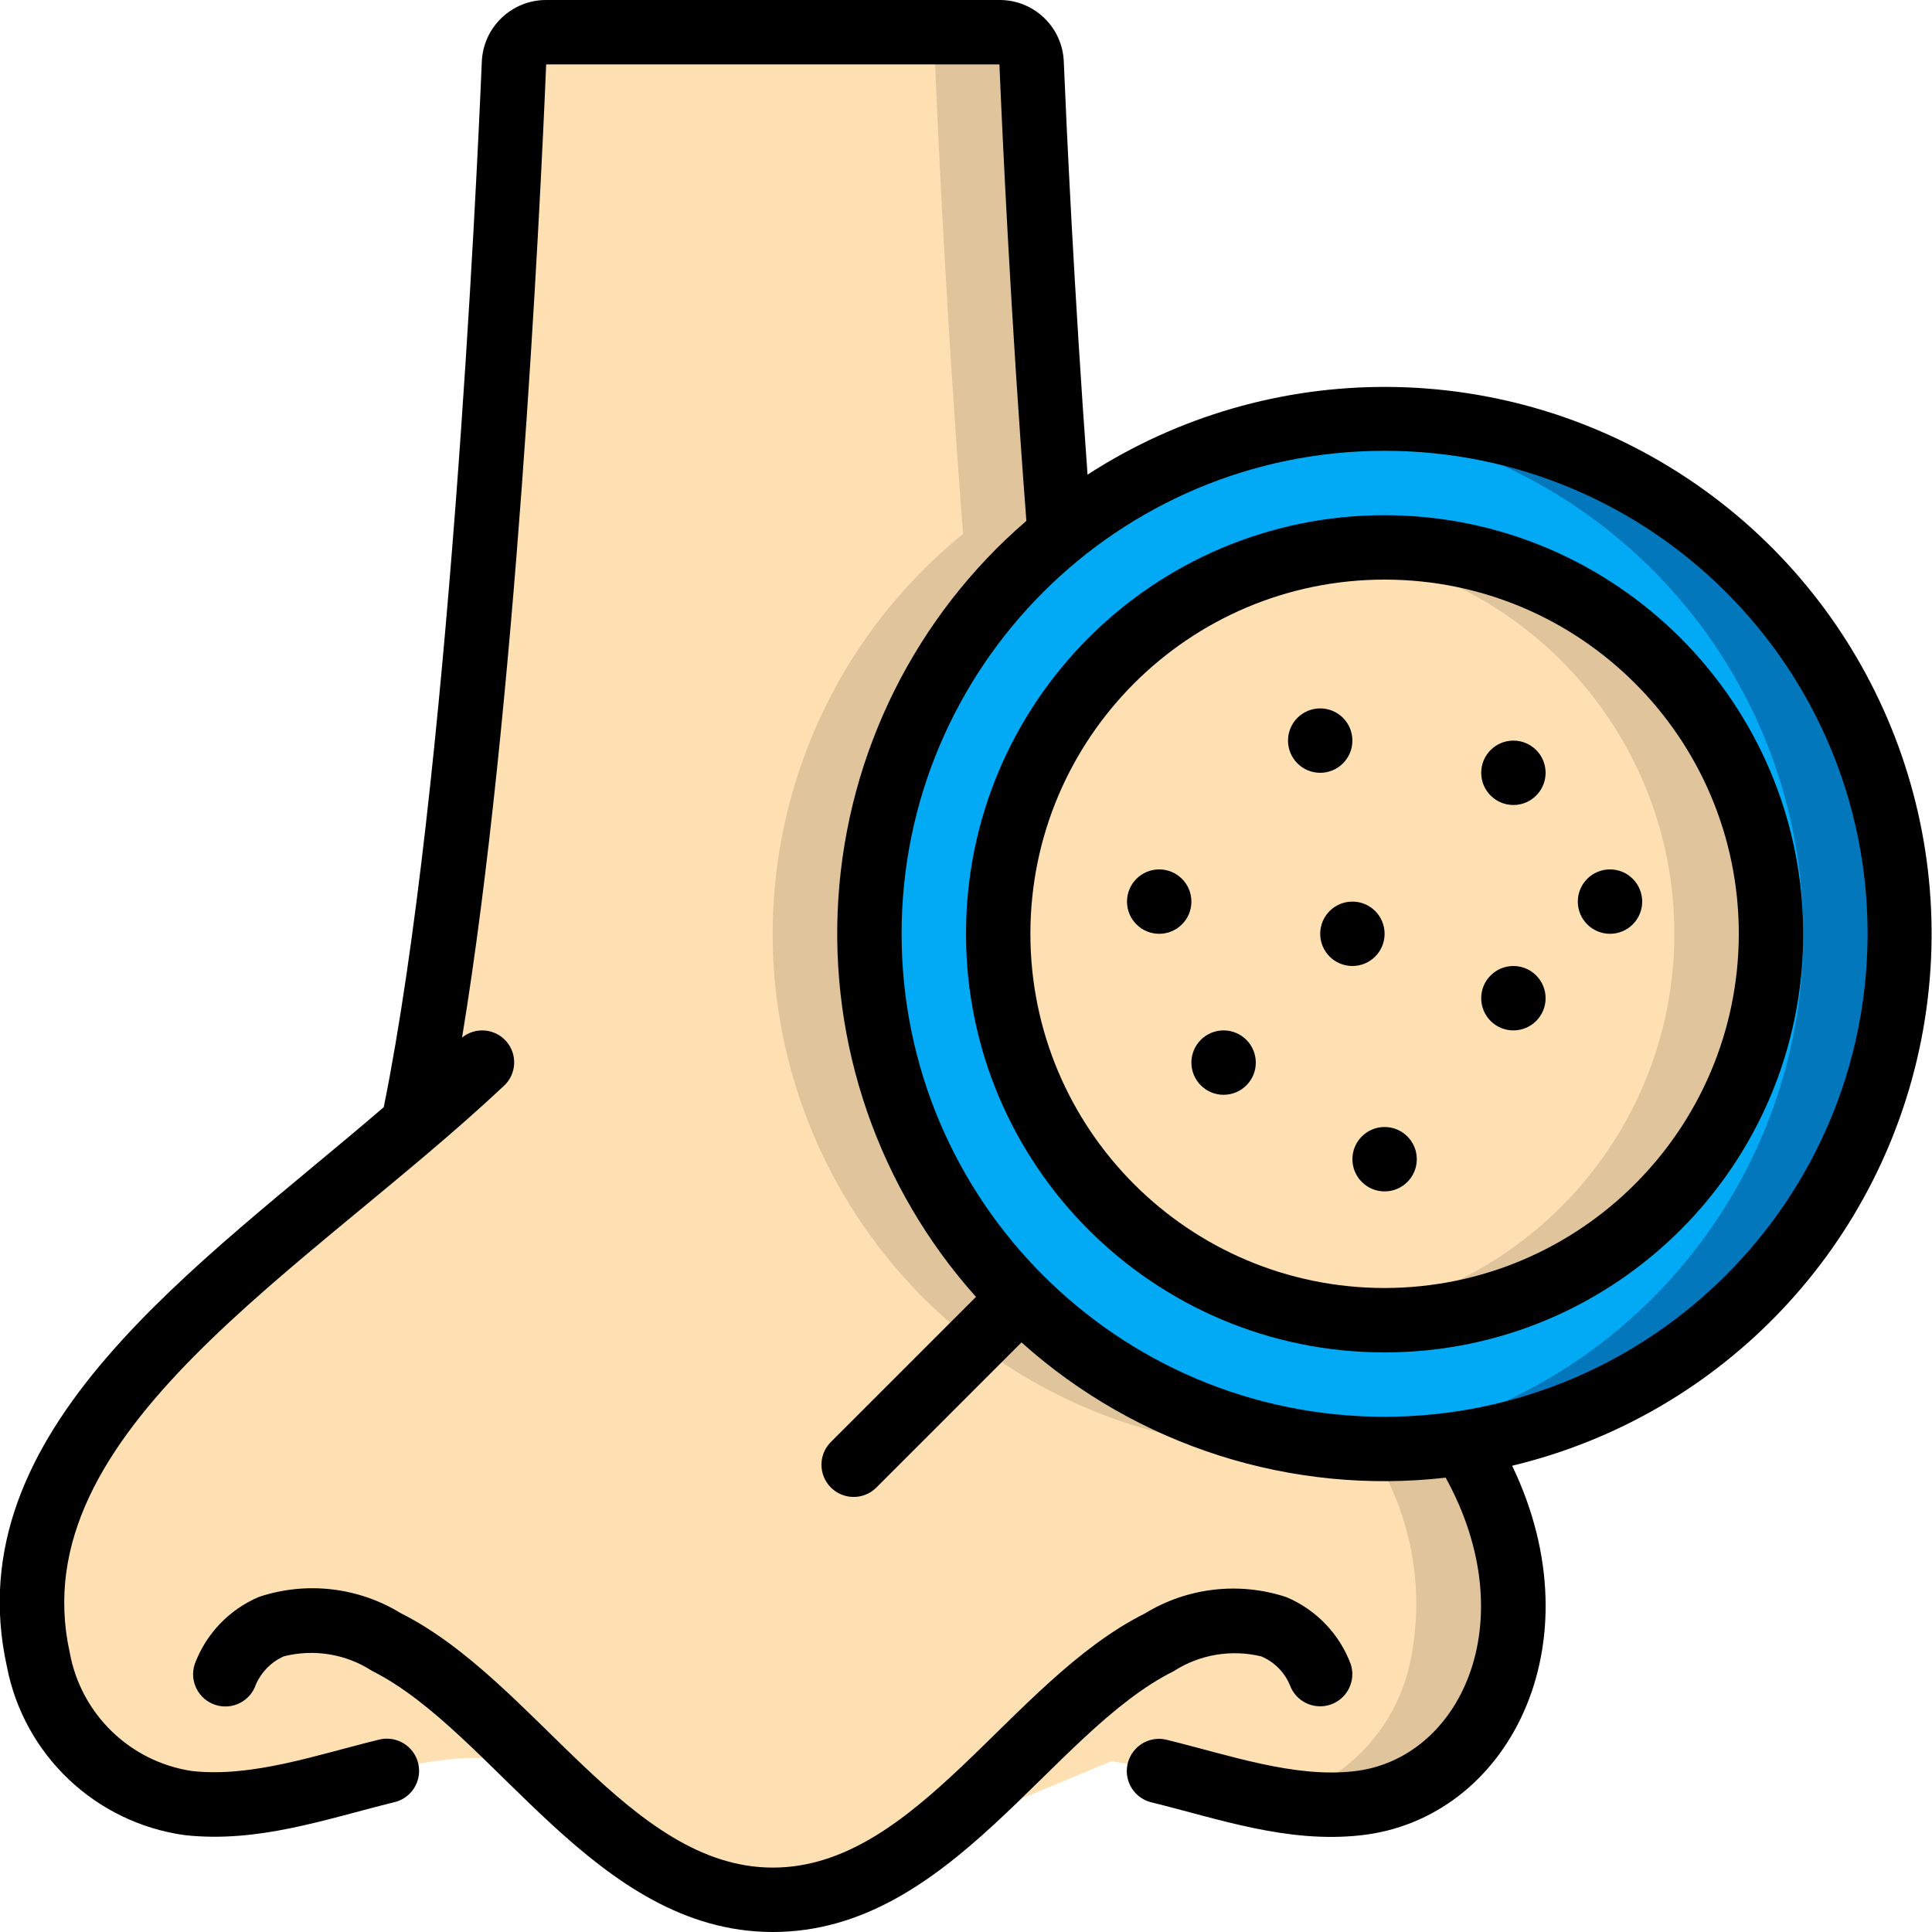 <svg height="512" viewBox="0 0 60 60" width="512" xmlns="http://www.w3.org/2000/svg"><g id="024---Blackheads" fill="none"><g id="Layer_3" transform="translate(0 1)"><path id="Shape" d="m14.97 32c-.7.66-1.42 1.29-2.14 1.92" fill="#ffe0b2"/><path id="Shape" d="m46.81 50.54c-.436 2.332-2.311 4.126-4.66 4.46-3.89.43-7.79-2.54-11.09-.9-.871.451-1.615 1.115-2.16 1.93-1.36 1.197-3.09 1.893-4.9 1.97-2.84 0-5.04-1.94-7.15-3.99-3.36-1.45-7.16 1.41-11 .99-2.349-.334-4.224-2.128-4.66-4.46-1-4.53 2.11-8.34 5.24-11.16 2.09-1.88 4.28-3.62 6.4-5.46 2.06-9.88 2.95-28.54 3.13-32.96.025-.535.465-.956 1-.96h14.08c.533-.001.973.417 1 .95.09 2.23.36 8.09.87 14.63-5.258 4.27-7.258 11.39-4.991 17.773s8.307 10.648 15.081 10.647c.817.001 1.632-.059 2.44-.18 1.343 1.964 1.837 4.387 1.37 6.72z" fill="#ffe0b2"/><path id="Shape" d="m29.04.95c.09 2.23.36 8.09.87 14.63-5.258 4.27-7.258 11.39-4.991 17.773s8.307 10.648 15.081 10.647c.509 0 1.008-.03 1.5-.076-6.468-.61-11.925-5.071-13.809-11.289-1.884-6.217.178-12.957 5.219-17.055-.51-6.54-.78-12.4-.87-14.63-.027-.533-.467-.951-1-.95h-3c.533-.001.973.417 1 .95z" fill="#dfc49c"/><path id="Shape" d="m45.44 43.82c-.808.121-1.623.181-2.44.18-.159 0-.313-.019-.47-.024 1.278 1.933 1.738 4.293 1.28 6.564-.415 2.122-2.015 3.815-4.11 4.35.808.149 1.632.186 2.45.11 2.349-.334 4.224-2.128 4.66-4.46.467-2.333-.027-4.756-1.37-6.72z" fill="#dfc49c"/><path id="Shape" d="m7 51s1-3 5-1c1.802 1.095 3.435 2.446 4.85 4.01" fill="#ffe0b2"/><path id="Shape" d="m28.9 56.03c.74-.58 1.45-1.25 2.16-1.93 1.44-1.599 3.104-2.98 4.94-4.1 4-2 5 1 5 1" fill="#ffe0b2"/><path id="Shape" d="m59 28c-0 7.896-5.757 14.612-13.56 15.82-.808.121-1.623.181-2.44.18-8.837 0-16-7.163-16-16s7.163-16 16-16 16 7.163 16 16z" fill="#02a9f4"/><path id="Shape" d="m43 12c-.512 0-1.018.028-1.518.075 8.045.746 14.271 7.373 14.514 15.449.244 8.076-5.571 15.066-13.556 16.296-.31.046-.622.076-.936.1.496.05.996.08 1.496.08.817.001 1.632-.059 2.44-.18 8.286-1.253 14.201-8.688 13.56-17.043s-7.62-14.801-16-14.777z" fill="#0377bc"/><circle id="Oval" cx="43" cy="28" fill="#ffe0b2" r="12"/><path id="Shape" d="m43 16c-.502.002-1.003.035-1.5.1 5.998.751 10.499 5.851 10.499 11.896s-4.5 11.145-10.499 11.896c4.451.6 8.865-1.336 11.438-5.017 2.573-3.681 2.875-8.492.783-12.466s-6.23-6.447-10.721-6.409z" fill="#dfc49c"/></g><g id="Layer_2" fill="#000" transform="translate(-1)"><path id="Shape" d="m37.45 51.9c.804-.518 1.786-.684 2.716-.46.404.168.724.489.892.893.186.511.747.78 1.262.605.515-.175.795-.73.631-1.249-.35-.942-1.074-1.698-2-2.088-1.47-.487-3.08-.3-4.4.509-4.181 2.09-7.067 7.89-11.551 7.89-4.466 0-7.387-5.812-11.552-7.9-1.32-.81-2.93-.996-4.4-.509-.926.39-1.65 1.146-2 2.088-.175.525.109 1.091.634 1.266s1.091-.109 1.266-.634c.17-.388.478-.699.865-.872.936-.237 1.929-.074 2.739.451 3.811 1.91 6.931 8.11 12.448 8.11 5.539 0 8.609-6.185 12.45-8.1z"/><path id="Shape" d="m34.775 14.741c-.422-5.772-.654-10.808-.738-12.829-.043-1.072-.927-1.917-2-1.912h-14.074c-1.072-.001-1.954.843-2 1.914-.155 3.7-1.026 22.479-3.045 32.47-5.73 4.935-13.327 10.016-11.704 17.372.53 2.748 2.752 4.853 5.524 5.236 2.282.251 4.384-.5 6.5-1.021.352-.08.634-.344.736-.691.103-.346.011-.721-.241-.98-.251-.259-.623-.363-.973-.271-1.927.471-3.938 1.181-5.804.971-1.92-.29-3.443-1.768-3.79-3.678-1.516-6.87 7.362-11.847 13.484-17.6.393-.364.427-.974.076-1.379-.351-.405-.96-.458-1.376-.121 1.663-10.104 2.411-25.422 2.612-30.222h14.076c.091 2.179.352 7.847.837 14.176-3.441 2.965-5.545 7.189-5.839 11.722-.294 4.532 1.246 8.993 4.274 12.378l-4.518 4.518c-.379.392-.374 1.016.012 1.402s1.009.391 1.402.012l4.518-4.518c3.589 3.218 8.384 4.747 13.173 4.2 2.471 4.49.447 8.759-2.858 9.119-1.852.208-3.859-.5-5.8-.977-.348-.088-.716.017-.965.276-.249.258-.34.63-.24.974s.378.608.727.692c2.085.513 4.212 1.276 6.5 1.023 4.568-.5 7.373-5.92 4.7-11.477 6.574-1.576 11.587-6.899 12.766-13.555 1.179-6.656-1.701-13.378-7.333-17.116-5.632-3.738-12.945-3.78-18.62-.108zm9.225 29.259c-8.284 0-15-6.716-15-15s6.716-15 15-15 15 6.716 15 15c-.009 8.28-6.72 14.991-15 15z"/><path id="Shape" d="m44 16c-7.18 0-13 5.82-13 13s5.82 13 13 13 13-5.82 13-13c-.008-7.176-5.824-12.992-13-13zm0 24c-6.075 0-11-4.925-11-11s4.925-11 11-11 11 4.925 11 11c-.007 6.072-4.928 10.993-11 11z"/><circle id="Oval" cx="42" cy="23" r="1"/><circle id="Oval" cx="37" cy="28" r="1"/><circle id="Oval" cx="39" cy="33" r="1"/><circle id="Oval" cx="44" cy="36" r="1"/><circle id="Oval" cx="48" cy="31" r="1"/><circle id="Oval" cx="43" cy="29" r="1"/><circle id="Oval" cx="48" cy="24" r="1"/><circle id="Oval" cx="51" cy="28" r="1"/></g></g></svg>